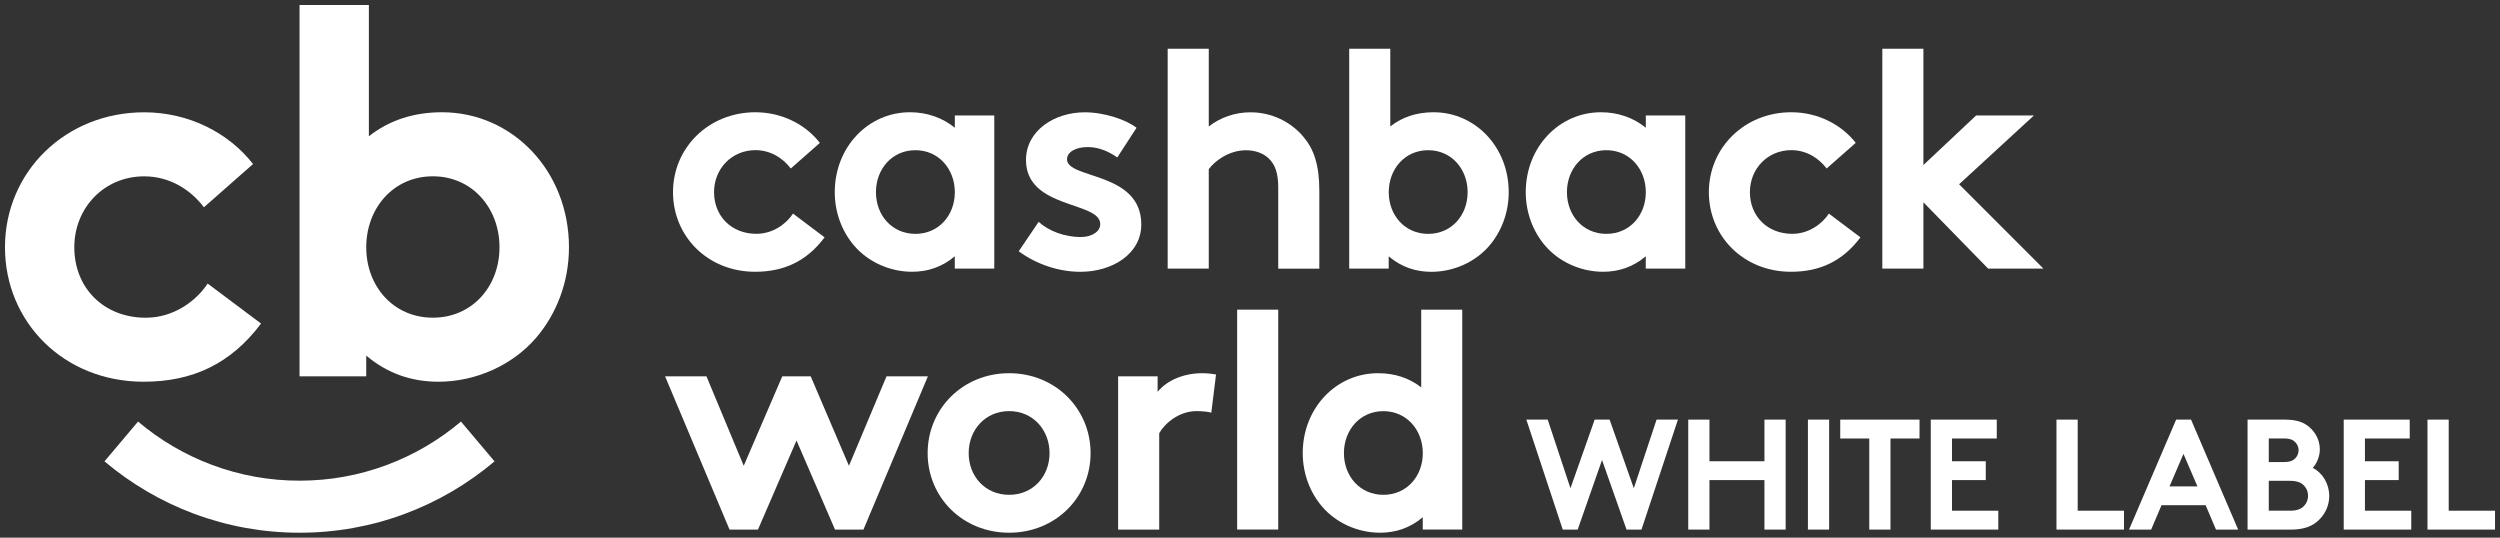 <?xml version="1.0" encoding="utf-8"?>
<!-- Generator: Adobe Illustrator 23.0.2, SVG Export Plug-In . SVG Version: 6.00 Build 0)  -->
<svg version="1.1" id="Ebene_1" xmlns="http://www.w3.org/2000/svg" xmlns:xlink="http://www.w3.org/1999/xlink" x="0px" y="0px"
	 viewBox="0 0 502 107.97" style="enable-background:new 0 0 502 107.97;" xml:space="preserve">
<rect x="0" y="0" width="502" height="107.97" fill="#333333" stroke="none"/>
<style type="text/css">
	.st0{fill:#FFFFFF;}
</style>
<g>
	<g>
		<path class="st0" d="M52.42,64.97c-6.11,8.14-13.82,11.68-23.57,11.68c-16.07,0-27.85-12-27.85-27c0-15.1,12.11-27.1,27.96-27.1
			c9,0,17.03,4.18,21.85,10.39l-9.86,8.68c-2.78-3.64-6.96-6.21-12-6.21c-8.04,0-14.03,6.32-14.03,14.25
			c0,8.14,5.89,14.14,14.35,14.14c5.68,0,10.18-3.43,12.43-6.86L52.42,64.97z"/>
		<path class="st0" d="M86.92,63.79c-7.94,0-13.38-6.32-13.38-14.14c0-7.82,5.43-14.25,13.38-14.25c7.94,0,13.38,6.43,13.38,14.25
			C100.3,57.47,94.86,63.79,86.92,63.79 M88.75,22.54c-5.68,0-10.6,1.61-14.68,4.82V1H60.15v74.57h13.39V71.4
			c4.29,3.64,9.21,5.25,14.46,5.25c7.71,0,15-3.43,19.61-8.78c4.07-4.71,6.64-11.14,6.64-18.21
			C114.25,34.33,102.9,22.54,88.75,22.54"/>
		<path class="st0" d="M60.15,106.97L60.15,106.97c-7.3,0-14.43-1.29-21.22-3.82c-6.53-2.44-12.57-5.98-17.95-10.51l6.74-7.99
			c4.45,3.76,9.46,6.69,14.87,8.71c5.61,2.1,11.51,3.16,17.55,3.16c6.04,0,11.95-1.06,17.55-3.16c5.41-2.02,10.41-4.95,14.87-8.71
			l6.74,7.99c-5.37,4.53-11.41,8.07-17.94,10.51C74.58,105.69,67.44,106.97,60.15,106.97"/>
		<path class="st0" d="M165.58,47.66c-3.62,4.82-8.18,6.91-13.95,6.91c-9.51,0-16.49-7.1-16.49-15.98c0-8.94,7.17-16.05,16.55-16.05
			c5.33,0,10.09,2.47,12.94,6.15l-5.84,5.14c-1.65-2.16-4.12-3.68-7.1-3.68c-4.76,0-8.31,3.74-8.31,8.43c0,4.82,3.49,8.37,8.5,8.37
			c3.36,0,6.03-2.03,7.36-4.06L165.58,47.66z"/>
		<path class="st0" d="M183.81,46.96c-4.7,0-7.92-3.74-7.92-8.37c0-4.63,3.22-8.43,7.92-8.43c4.7,0,7.92,3.81,7.92,8.43
			C191.73,43.22,188.51,46.96,183.81,46.96 M191.73,23.18v2.47c-2.41-1.97-5.52-3.11-9.01-3.11c-8.37,0-15.1,6.98-15.1,16.05
			c0,4.19,1.52,7.99,3.93,10.78c2.73,3.17,7.04,5.2,11.61,5.2c3.11,0,6.03-0.95,8.56-3.11v2.47h7.93V23.18H191.73z"/>
		<path class="st0" d="M208.56,44.55c2.09,1.9,5.33,3.05,8.44,3.05c2.22,0,3.93-1.08,3.93-2.6c0-4.63-14.91-2.98-14.91-12.87
			c0-5.9,5.71-9.58,11.8-9.58c4,0,8.37,1.52,10.4,3.11l-3.87,5.96c-1.59-1.14-3.68-2.09-5.9-2.09c-2.28,0-4.19,0.89-4.19,2.47
			c0,4,14.91,2.41,14.91,13.07c0,5.9-5.77,9.51-12.24,9.51c-4.25,0-8.75-1.46-12.37-4.12L208.56,44.55z"/>
		<path class="st0" d="M242.72,53.94h-8.25V9.79h8.25V25.4c2.28-1.78,5.2-2.85,8.37-2.85c4.25,0,8.12,1.9,10.66,4.95
			c2.03,2.41,3.17,5.52,3.17,10.78v15.67h-8.25v-16.3c0-3.04-0.7-4.63-1.84-5.77c-1.08-1.08-2.73-1.71-4.63-1.71
			c-3.49,0-6.34,2.22-7.48,3.81V53.94z"/>
		<path class="st0" d="M286.78,46.96c-4.7,0-7.92-3.74-7.92-8.37c0-4.63,3.22-8.43,7.92-8.43s7.92,3.81,7.92,8.43
			C294.7,43.22,291.48,46.96,286.78,46.96 M287.86,22.54c-3.36,0-6.28,0.95-8.69,2.85V9.79h-8.25v44.15h7.93v-2.47
			c2.54,2.16,5.45,3.11,8.56,3.11c4.57,0,8.88-2.03,11.61-5.2c2.41-2.79,3.93-6.6,3.93-10.78
			C302.96,29.52,296.23,22.54,287.86,22.54"/>
		<path class="st0" d="M322.56,46.96c-4.7,0-7.92-3.74-7.92-8.37c0-4.63,3.22-8.43,7.92-8.43c4.7,0,7.92,3.81,7.92,8.43
			C330.48,43.22,327.26,46.96,322.56,46.96 M330.48,23.18v2.47c-2.41-1.97-5.52-3.11-9.01-3.11c-8.37,0-15.1,6.98-15.1,16.05
			c0,4.19,1.52,7.99,3.93,10.78c2.73,3.17,7.04,5.2,11.61,5.2c3.11,0,6.03-0.95,8.56-3.11v2.47h7.93V23.18H330.48z"/>
		<path class="st0" d="M373.58,47.66c-3.62,4.82-8.18,6.91-13.95,6.91c-9.51,0-16.49-7.1-16.49-15.98c0-8.94,7.17-16.05,16.55-16.05
			c5.33,0,10.09,2.47,12.94,6.15l-5.84,5.14c-1.65-2.16-4.12-3.68-7.1-3.68c-4.76,0-8.31,3.74-8.31,8.43c0,4.82,3.49,8.37,8.5,8.37
			c3.36,0,6.03-2.03,7.36-4.06L373.58,47.66z"/>
		<polygon class="st0" points="393.39,37 410.32,53.94 399.22,53.94 386.22,40.62 386.22,53.94 377.97,53.94 377.97,9.79 
			386.22,9.79 386.22,33.14 396.81,23.18 408.42,23.18 		"/>
		<polygon class="st0" points="152.2,106.34 146.49,106.34 133.55,75.57 141.86,75.57 149.34,93.53 157.08,75.57 162.79,75.57 
			170.47,93.53 178.01,75.57 186.32,75.57 173.38,106.34 167.67,106.34 159.94,88.45 		"/>
		<path class="st0" d="M202.63,99.36c4.82,0,8.12-3.74,8.12-8.37c0-4.63-3.3-8.44-8.12-8.44c-4.82,0-8.12,3.81-8.12,8.44
			C194.51,95.62,197.81,99.36,202.63,99.36 M202.63,74.94c9.32,0,16.36,7.17,16.36,16.05c0,8.88-7.04,15.98-16.36,15.98
			c-9.32,0-16.36-7.1-16.36-15.98C186.27,82.11,193.31,74.94,202.63,74.94"/>
		<path class="st0" d="M243.23,82.87c-0.57-0.19-1.78-0.32-2.98-0.32c-3.61,0-6.47,2.6-7.48,4.44v19.35h-8.25V75.57h7.93v3.11
			c1.84-2.28,5.2-3.74,8.94-3.74c1.21,0,1.9,0.13,2.79,0.25L243.23,82.87z"/>
		<rect x="248.42" y="62.18" class="st0" width="8.25" height="44.15"/>
		<path class="st0" d="M277.78,99.36c-4.7,0-7.92-3.74-7.92-8.37c0-4.63,3.22-8.43,7.92-8.43c4.7,0,7.92,3.81,7.92,8.43
			C285.7,95.62,282.48,99.36,277.78,99.36 M285.38,62.18v15.61c-2.41-1.9-5.33-2.85-8.69-2.85c-8.37,0-15.1,6.98-15.1,16.05
			c0,4.19,1.52,7.99,3.93,10.78c2.73,3.17,7.04,5.2,11.61,5.2c3.11,0,6.02-0.95,8.56-3.11v2.47h7.93V62.18H285.38z"/>
	</g>
	<g>
		<path class="st0" d="M306.49,84.26h4.29l4.57,13.78l4.86-13.78h3l4.86,13.78l4.57-13.78h4.29l-7.32,22.08h-3l-4.92-13.97
			l-4.89,13.97h-3L306.49,84.26z"/>
		<path class="st0" d="M354.3,96.4h-11.04v9.94H339V84.26h4.26v8.36h11.04v-8.36h4.26v22.08h-4.26V96.4z"/>
		<path class="st0" d="M363.03,84.26h4.26v22.08h-4.26V84.26z"/>
		<path class="st0" d="M385.44,84.26v3.79h-5.83v18.29h-4.26V88.05h-5.83v-3.79H385.44z"/>
		<path class="st0" d="M391.96,88.05v4.57h6.78v3.78h-6.78v6.15h9.3v3.79H387.7V84.26h13.25v3.79H391.96z"/>
		<path class="st0" d="M412.94,84.26h4.26v18.29h9.3v3.79h-13.56V84.26z"/>
		<path class="st0" d="M427.51,106.34l9.46-22.08h2.99l9.46,22.08h-4.45l-2.08-4.89h-8.86l-2.08,4.89H427.51z M435.64,97.67h5.61
			l-2.81-6.53L435.64,97.67z"/>
		<path class="st0" d="M458.82,84.26c2.49,0,3.88,0.6,4.95,1.55c1.23,1.07,2.05,2.65,2.05,4.45c0,1.45-0.69,2.93-1.42,3.69
			c1.96,0.98,3.31,3.19,3.31,5.65c0,1.86-0.79,3.56-2.02,4.76c-1.23,1.23-2.93,1.99-5.77,1.99h-8.61V84.26H458.82z M455.57,92.78
			h2.99c1.33,0,1.93-0.32,2.37-0.79c0.38-0.41,0.63-0.98,0.63-1.58s-0.25-1.17-0.63-1.58c-0.44-0.47-1.04-0.79-2.37-0.79h-2.99
			V92.78z M459.83,102.55c1.48,0,2.3-0.38,2.84-0.98c0.51-0.54,0.79-1.23,0.79-2.02c0-0.79-0.28-1.48-0.79-2.02
			c-0.54-0.6-1.36-0.98-2.84-0.98h-4.26v5.99H459.83z"/>
		<path class="st0" d="M474.88,88.05v4.57h6.78v3.78h-6.78v6.15h9.3v3.79h-13.56V84.26h13.25v3.79H474.88z"/>
		<path class="st0" d="M487.44,84.26h4.26v18.29h9.3v3.79h-13.56V84.26z"/>
	</g>
</g>
</svg>

